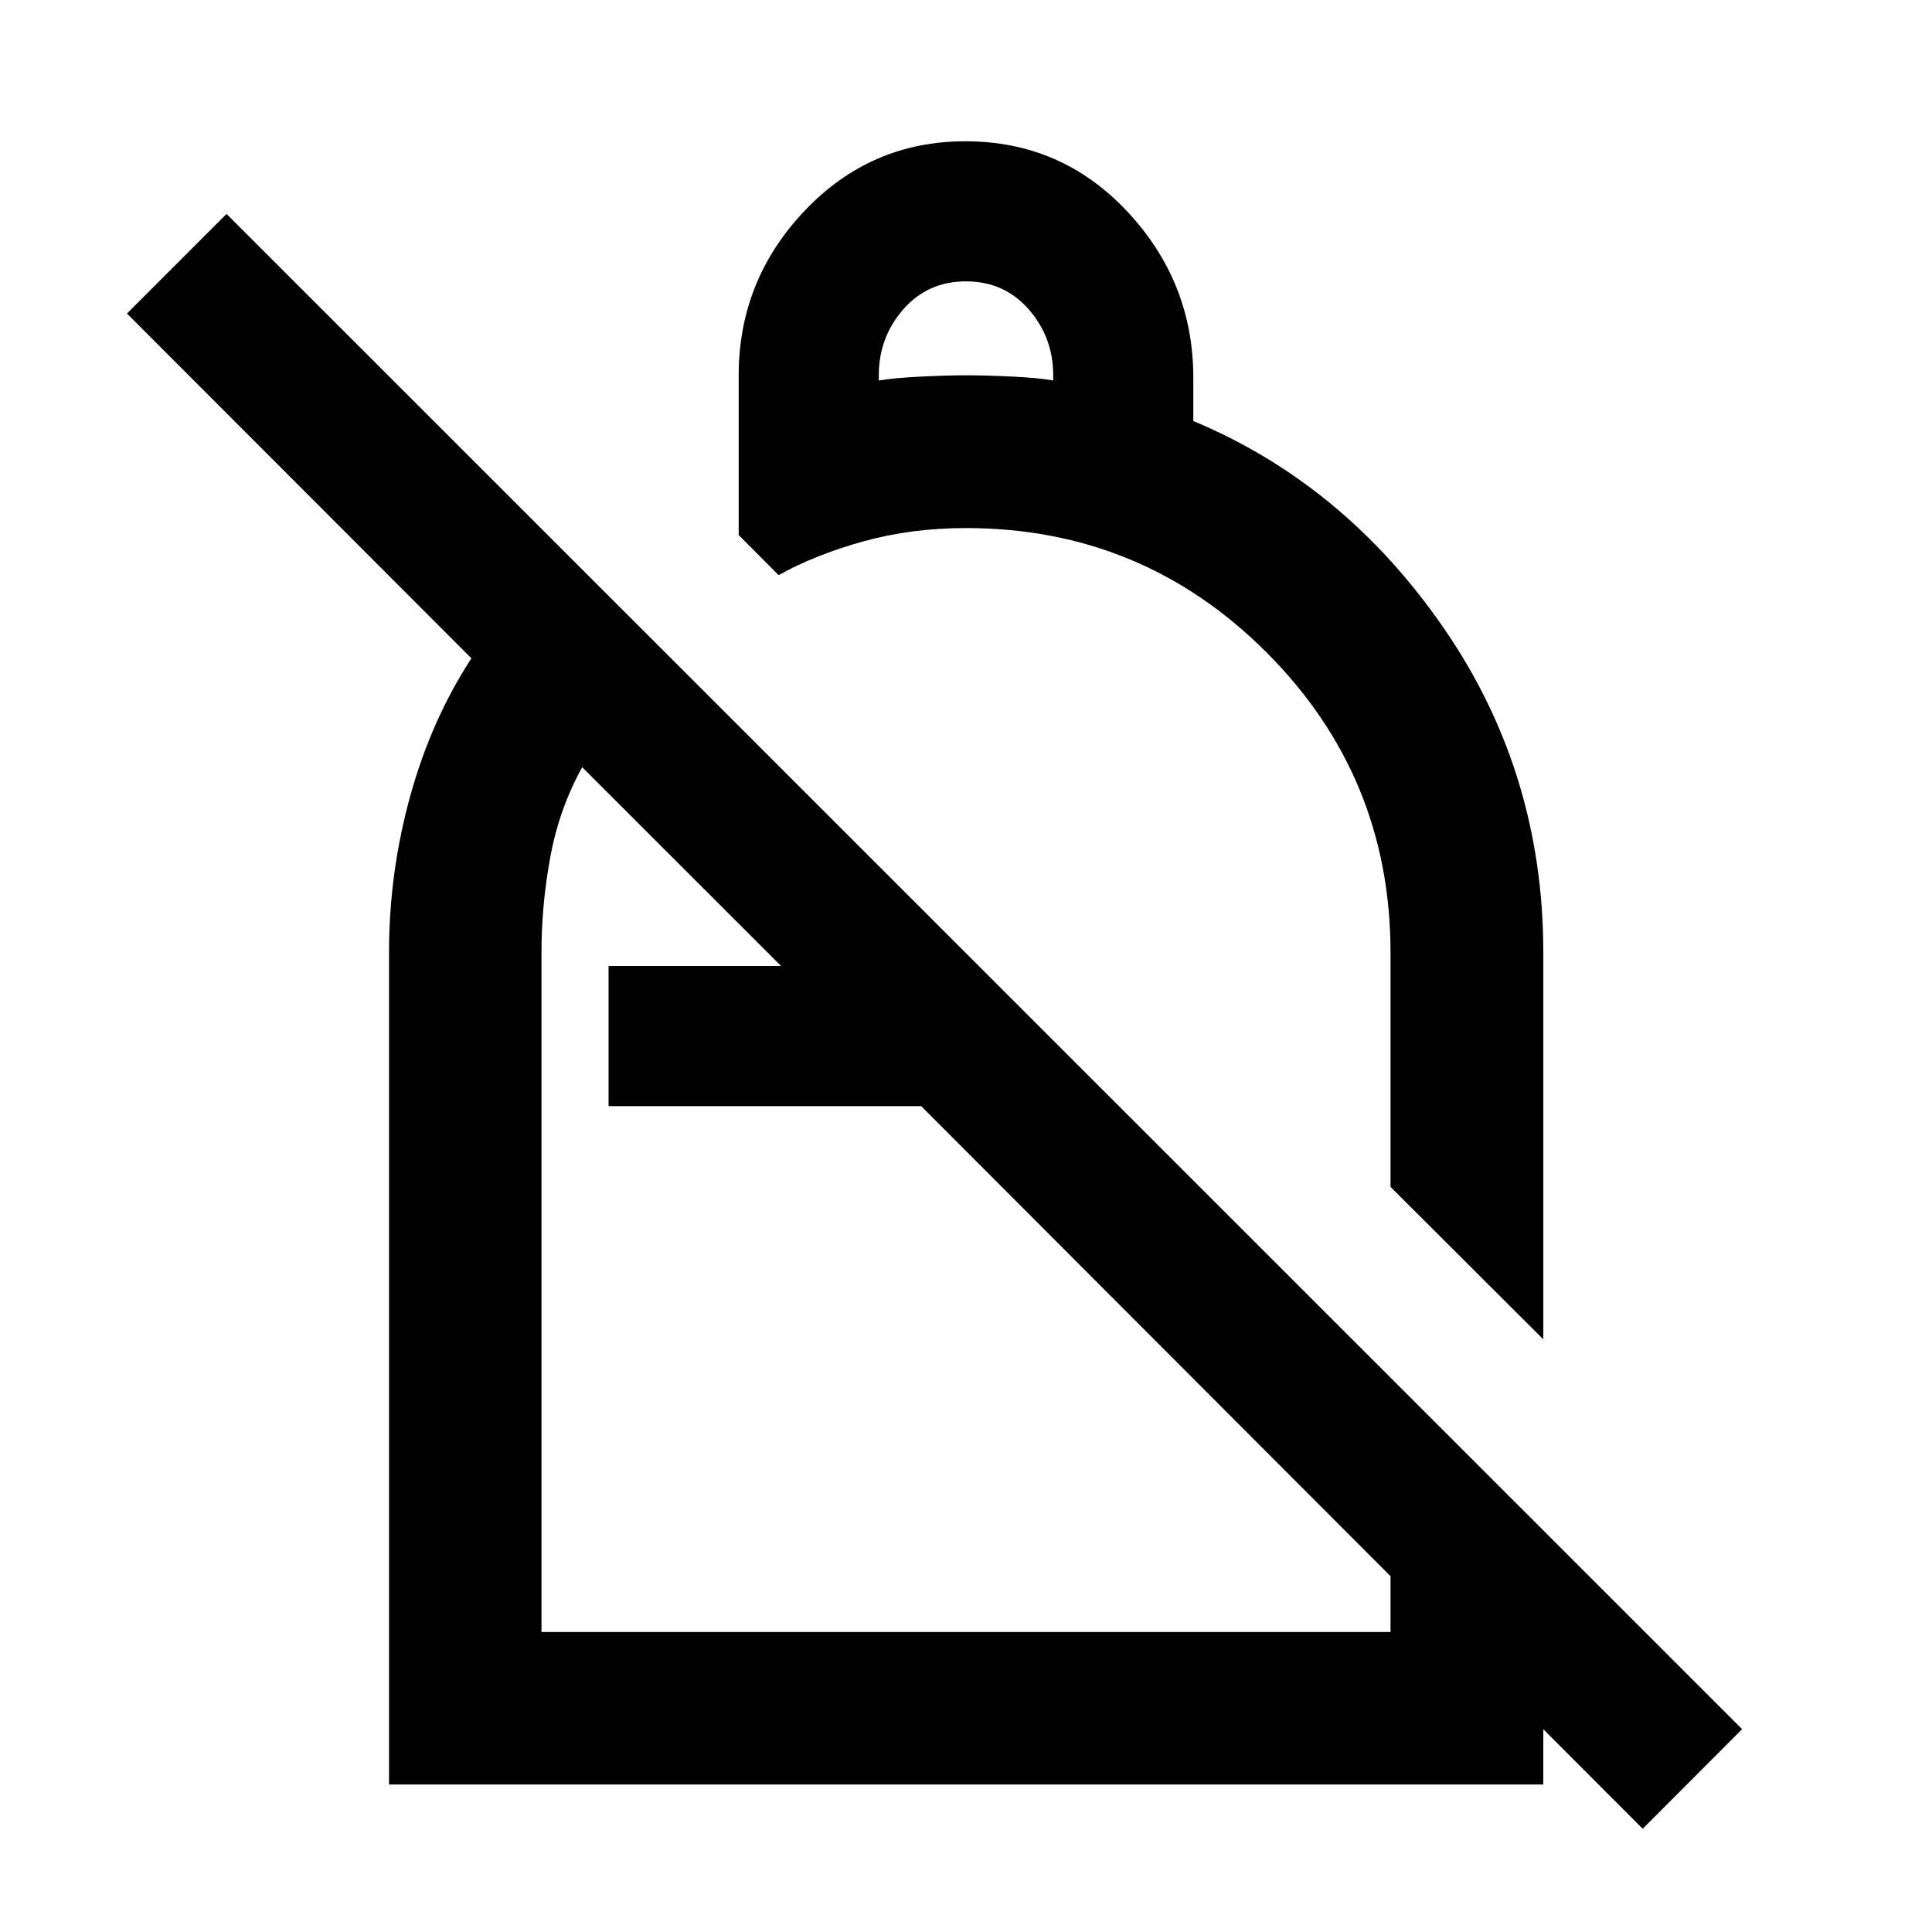 <svg xmlns="http://www.w3.org/2000/svg" height="40" viewBox="0 -960 960 960" width="40"><path d="M479.67-889.8q47.87 0 80.57 35.01 32.71 35.02 32.71 82.46v21.53q75.29 31.47 124.6 103.12 49.31 71.64 49.31 160.95v192.24l-75.92-75.76v-116.42q0-87.54-61.7-149.24T480-697.61q-27.13 0-50.96 6.6-23.84 6.6-42.15 16.79l-19.84-19.92v-79.38q0-47.2 32.76-81.74 32.76-34.54 79.86-34.54Zm.33 69.61q-19 0-31.17 13.91-12.16 13.92-12.16 32.76v2.58q7.66-1.29 21-1.94 13.33-.64 22.66-.64 9.34 0 22.67.64 13.33.65 20.33 1.94v-2.58q0-18.84-12.16-32.76Q499-820.19 480-820.19ZM816.25-51.3 457.72-410.38H302.39V-480h85.72l-98.82-98.78q-11.29 20.34-15.76 44.2-4.47 23.86-4.47 47.91v337.61h421.88v-126.28l75.92 75.75V-73.3H193.3v-413.37q0-39.48 10.44-77.43 10.43-37.95 30.49-68.79L63.09-804.22l49.48-49.49 753.08 752.92-49.4 49.49ZM539.04-533.93Zm-81.32 123.55Zm21.48 46.01Z"/></svg>